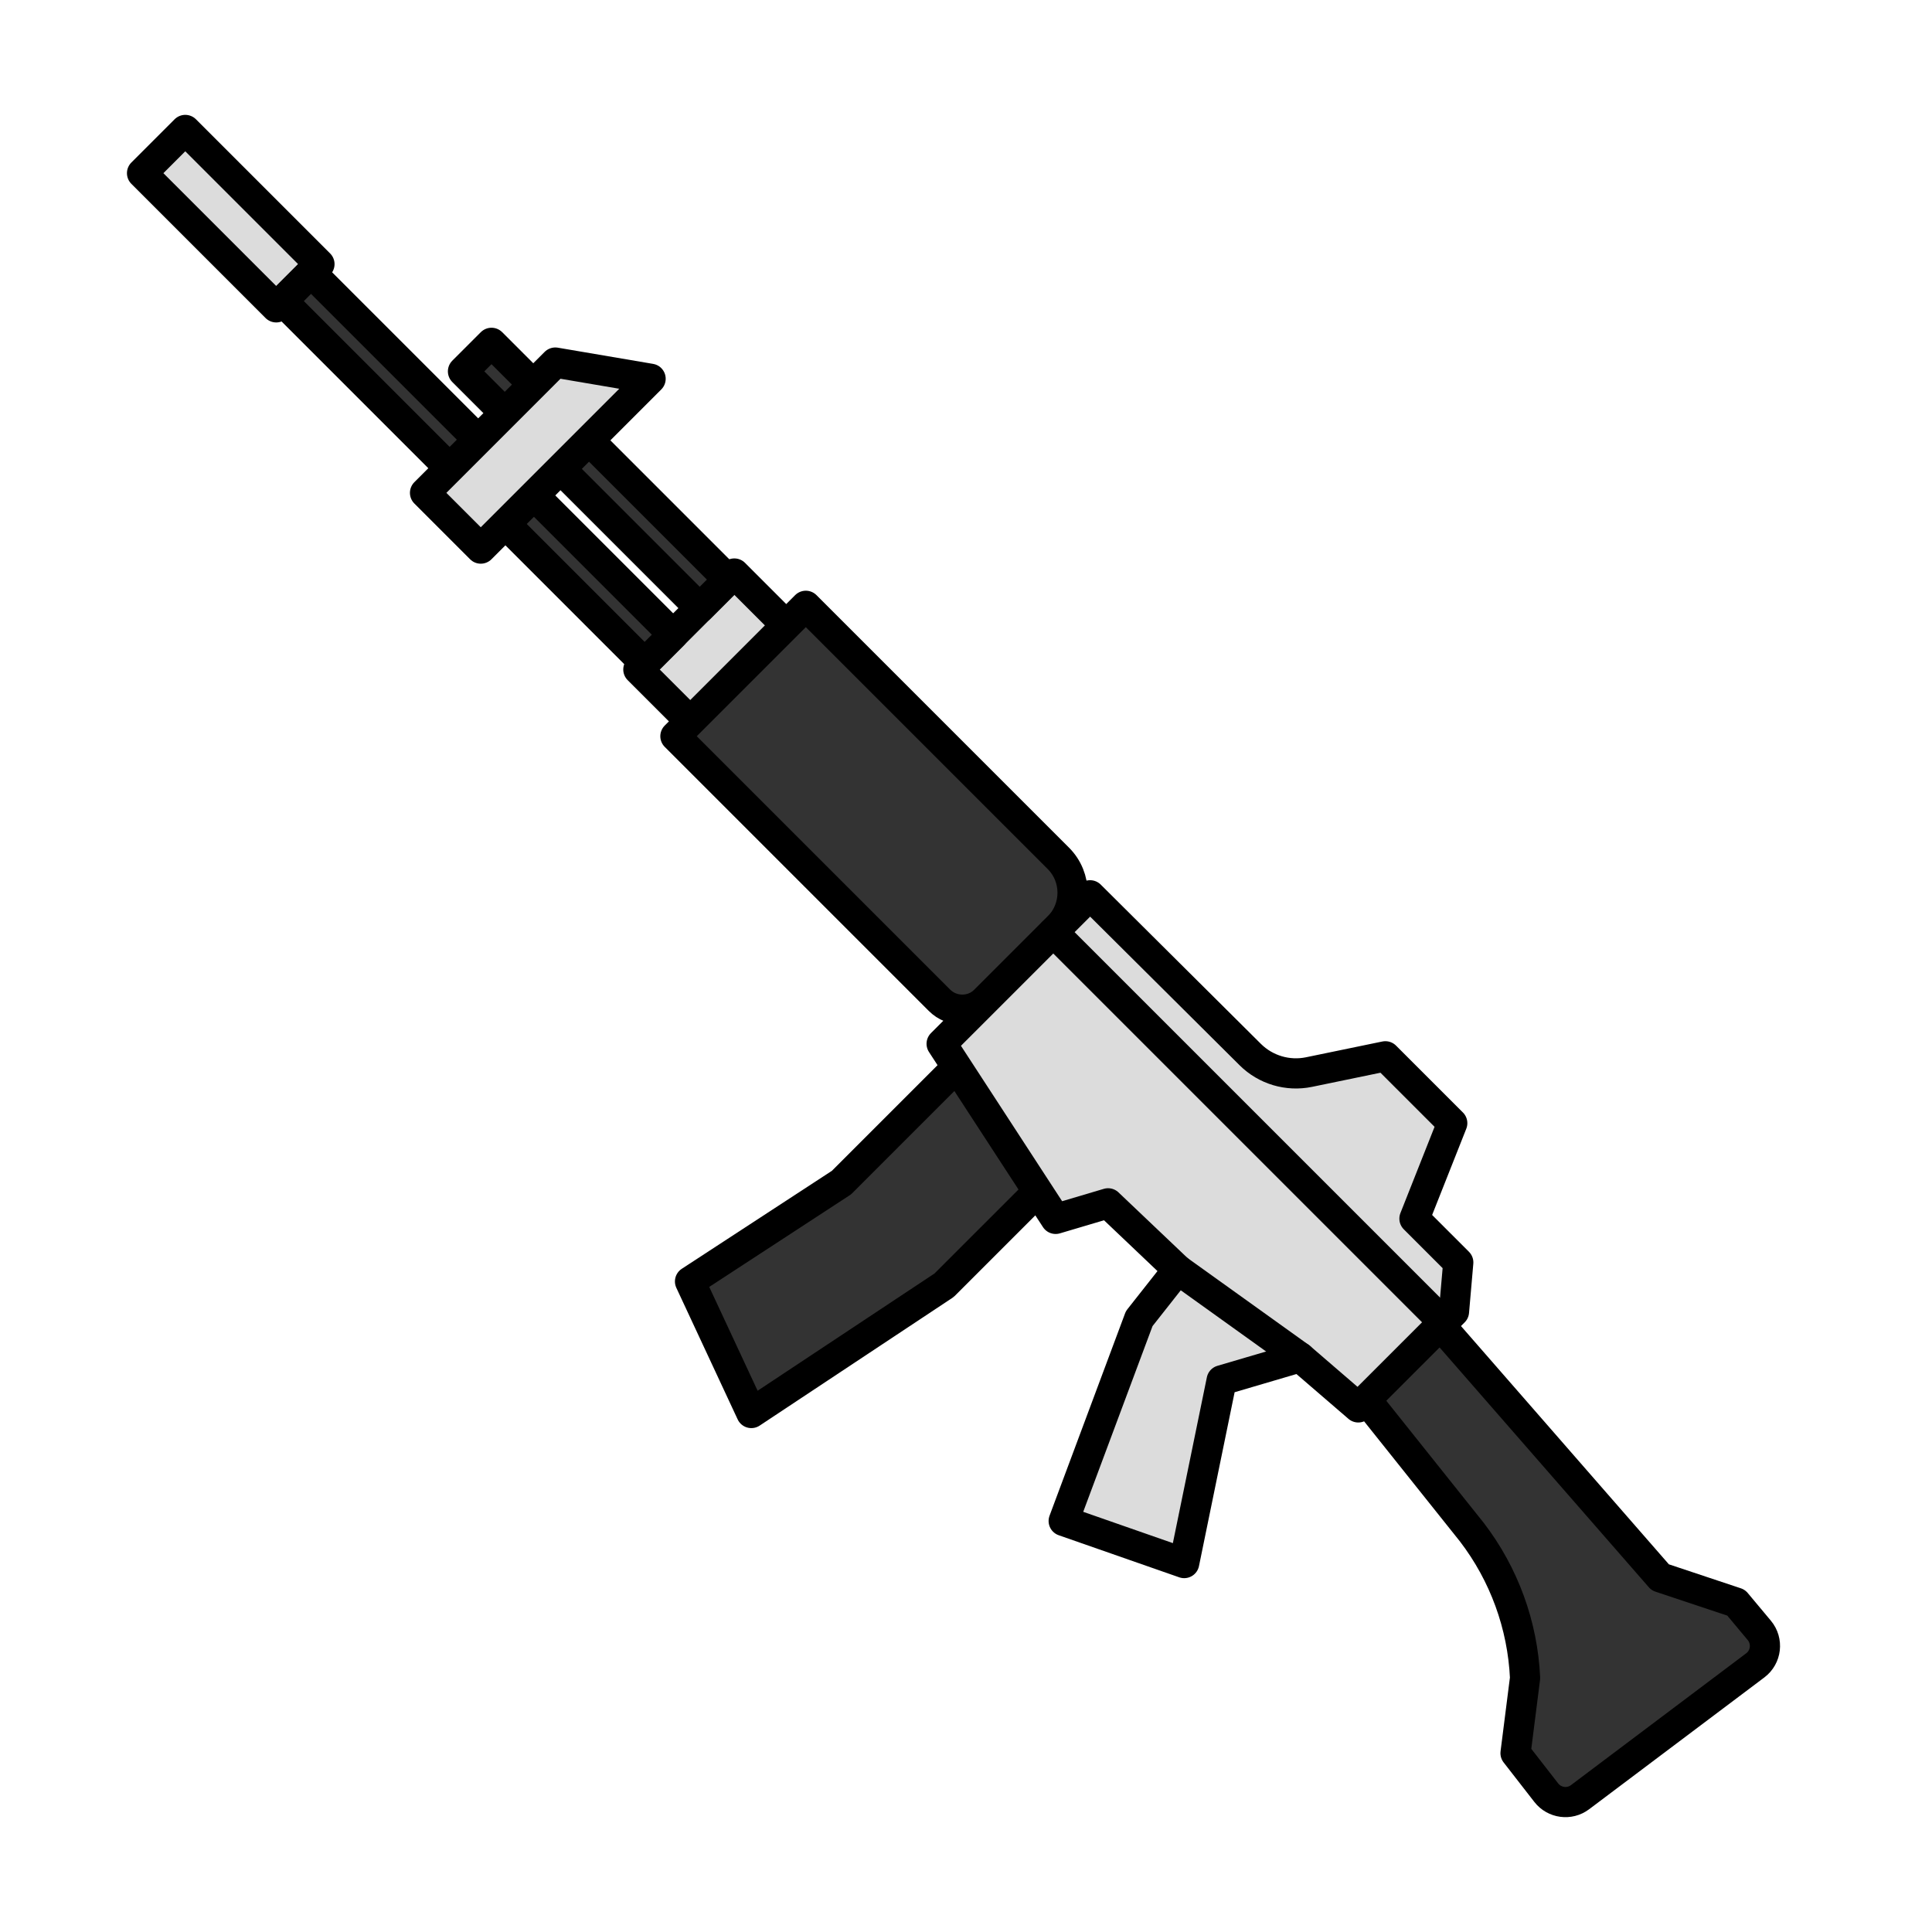 <?xml version="1.0" encoding="UTF-8"?>
<svg id="Layer_1" xmlns="http://www.w3.org/2000/svg" viewBox="0 0 2048 2048">
  <defs>
    <style>
      .cls-1 {
        fill: none;
      }

      .cls-1, .cls-2, .cls-3 {
        stroke: #000;
        stroke-linecap: round;
        stroke-linejoin: round;
        stroke-width: 32px;
      }

      .cls-2 {
        fill: #333;
      }

      .cls-3 {
        fill: #dcdcdc;
      }
    </style>
  </defs>
  <path class="cls-2" d="M1505.61,1380.62l254.28,291.42,80.47,26.82,24.57,29.4c9.45,11.31,7.5,28.24-4.28,37.11l-185.72,139.71c-11.24,8.46-27.19,6.33-35.82-4.77l-32.58-41.89,10.11-79.67c-2.57-56.05-22.23-109.97-56.35-154.52l-132.39-165.9,77.72-77.72Z"/>
  <polygon class="cls-2" points="1049.17 1096.41 891.98 1253.61 731.45 1358.38 796.45 1497.85 1000.78 1362.41 1023.03 1340.16 1157.98 1205.22 1049.17 1096.41"/>
  <rect class="cls-3" x="144.03" y="199.37" width="201.15" height="64.81" transform="translate(235.53 -105.07) rotate(45)"/>
  <rect class="cls-3" x="704.77" y="641.88" width="155.58" height="143.88" transform="translate(733.95 -344.28) rotate(45)"/>
  <path class="cls-2" d="M722.1,765.61h378.57c28.44,0,51.52,23.09,51.52,51.52v109.63c0,18.96-15.39,34.35-34.35,34.35h-395.74v-195.5h0Z" transform="translate(884.97 -409.79) rotate(45)"/>
  <rect class="cls-2" x="235.08" y="474.59" width="542.89" height="42.76" transform="translate(499.06 -212.9) rotate(45)"/>
  <rect class="cls-2" x="453.92" y="482.64" width="354.92" height="42.76" transform="translate(541.32 -298.83) rotate(45)"/>
  <polygon class="cls-3" points="509.64 581.54 450.55 522.44 588.66 384.33 689.66 401.51 509.64 581.54"/>
  <path class="cls-3" d="M1155.56,949.06l-157.39,157.39,120.84,185.62,55.61-16.5,73.95,70.28-40.95,51.95-80.06,214.51,127.73,44.61,39.72-193.73,83.11-24.45,61.72,53.17,101.45-101.45,4.54-52.21-46.45-46.45,40.07-101.19-70.89-70.89-80.92,16.72c-22.58,4.66-45.99-2.31-62.34-18.57l-169.76-168.82Z"/>
  <line class="cls-1" x1="1248.57" y1="1345.86" x2="1378.13" y2="1438.75"/>
  <line class="cls-1" x1="1116.5" y1="988.12" x2="1530.08" y2="1401.7"/>
</svg>